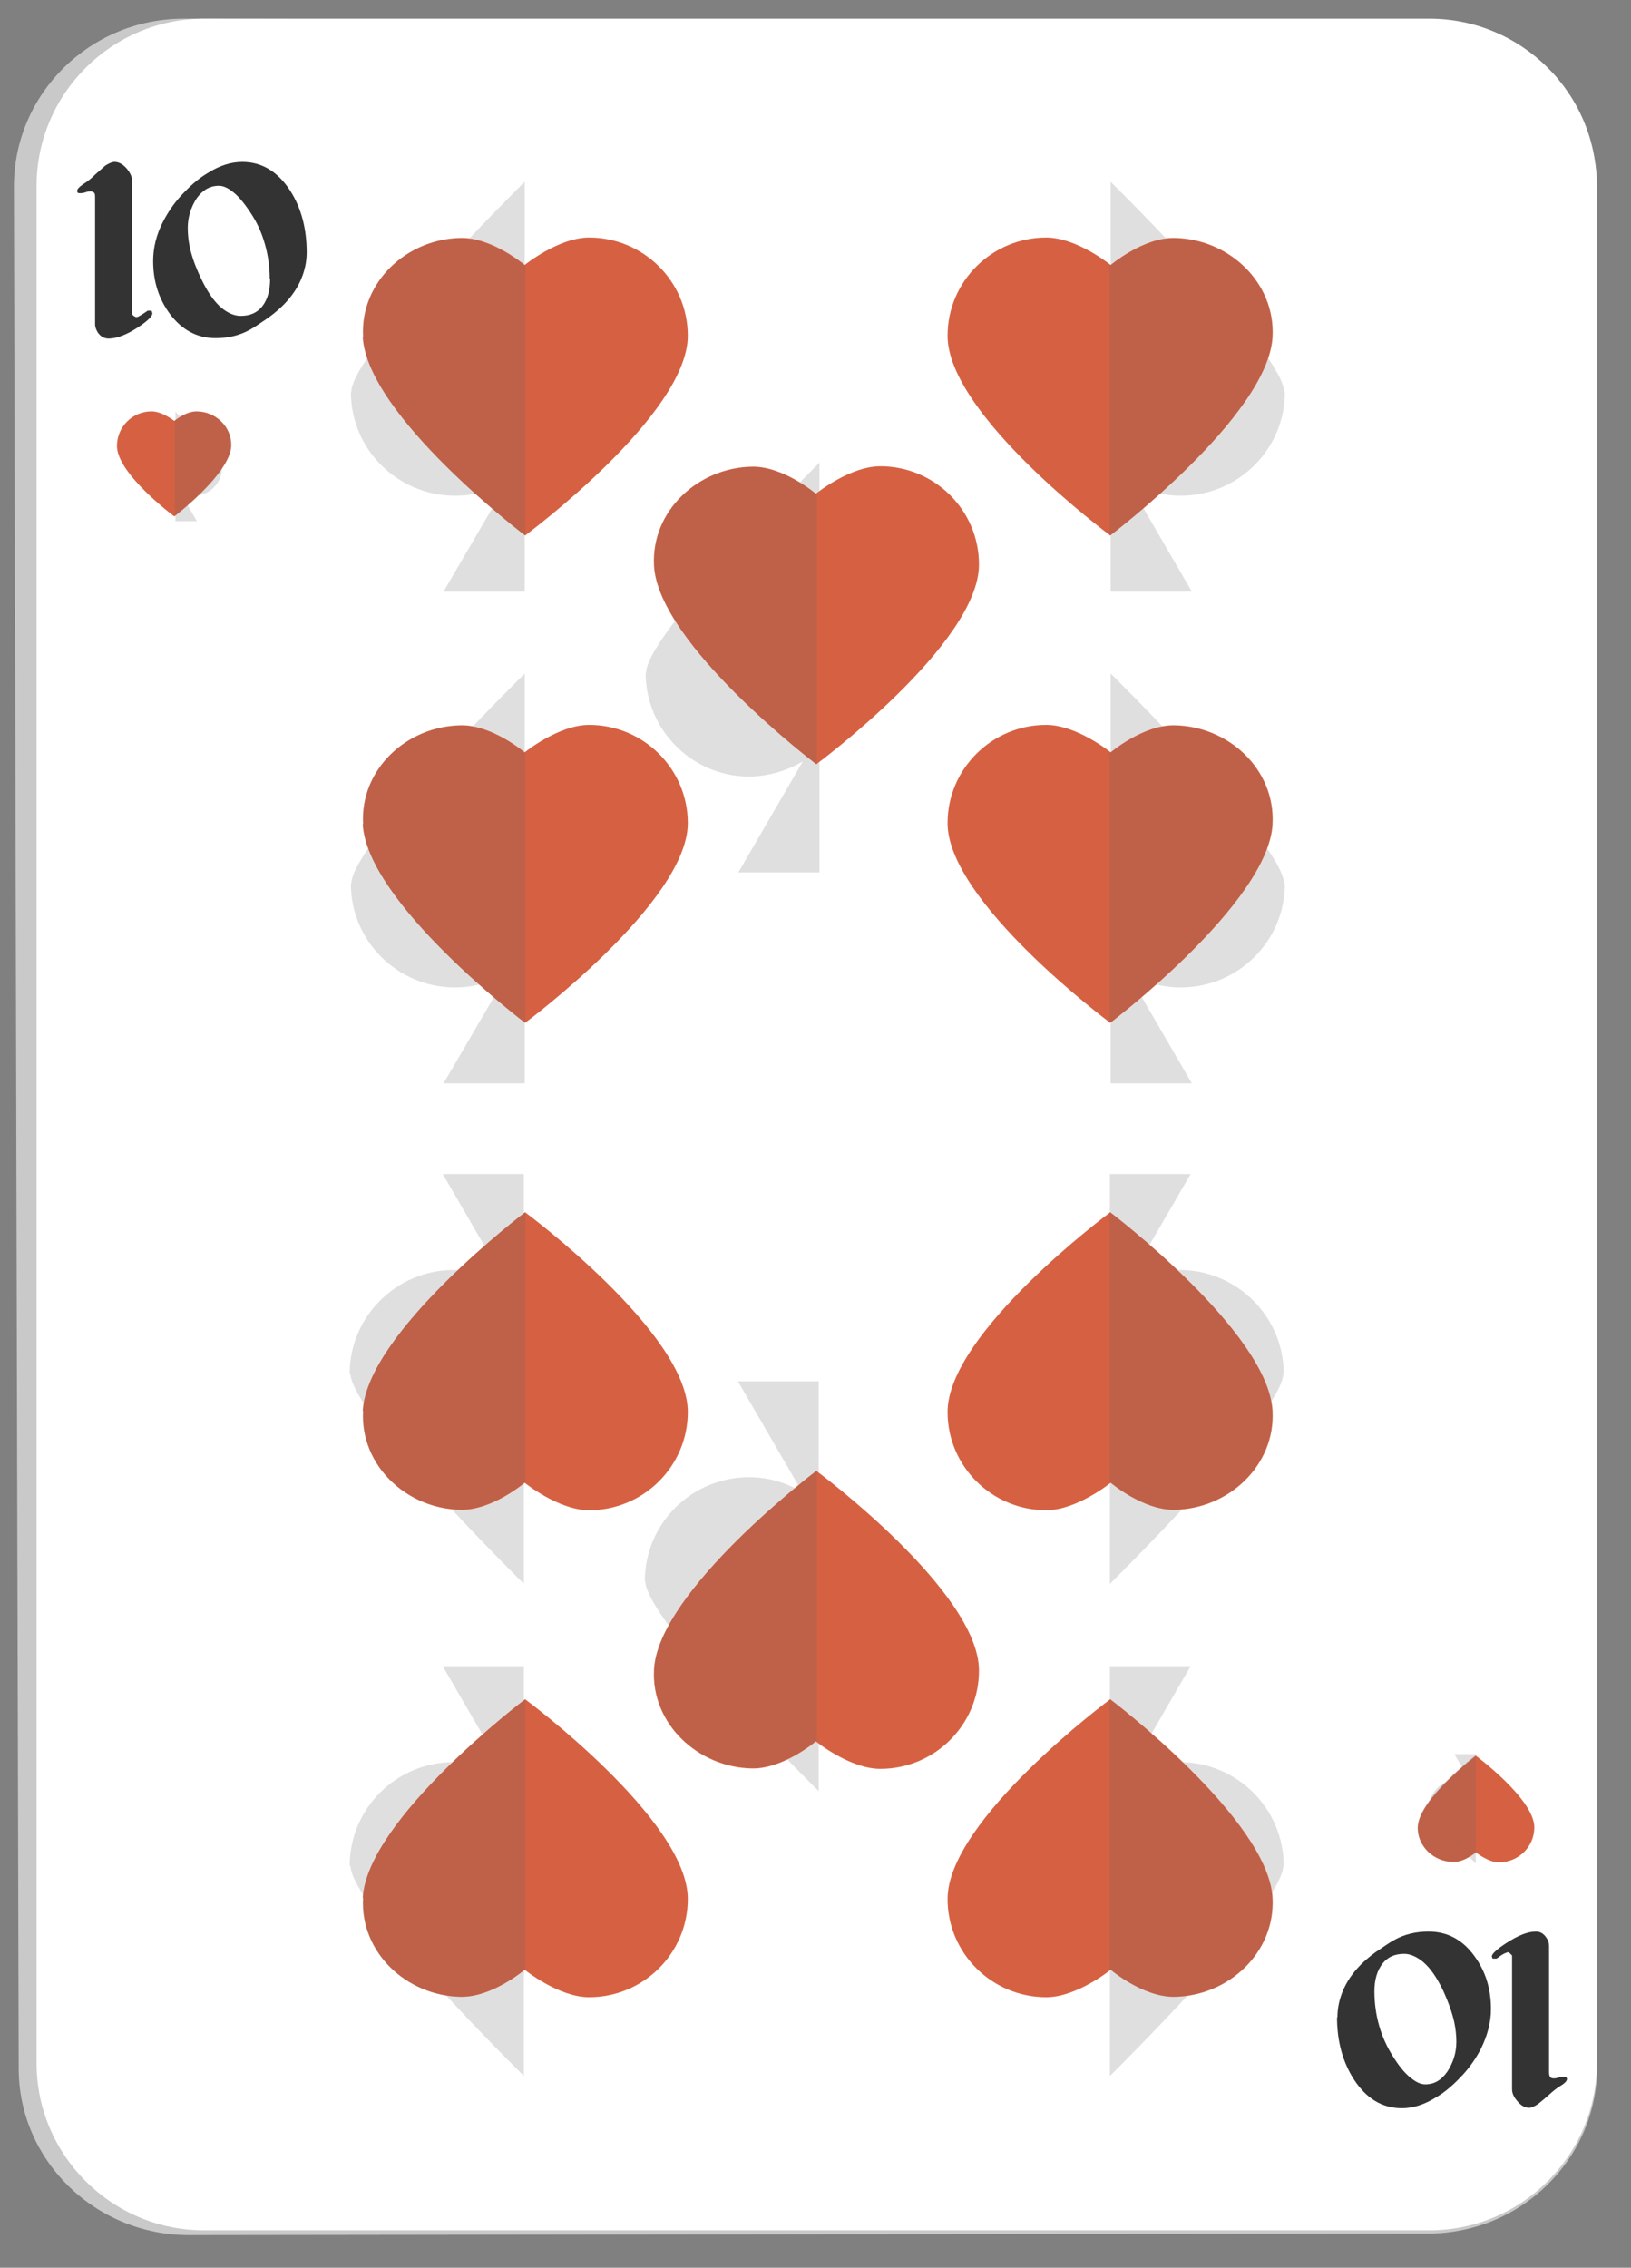 <svg width="41" height="57" viewBox="0 0 41 57" fill="none" xmlns="http://www.w3.org/2000/svg">
<rect x="0" y="0" width="41" height="57" fill="#808080" stroke="none"/>
<path d="M4.75 56.18C2.39 56.18 0.47 54.3 0.47 51.99L0.35 4.69C0.35 2.36 2.26 0.47 4.62 0.47L35.88 0.53C38.23 0.53 40.15 2.43 40.15 4.75V51.95C40.15 54.26 38.24 56.14 35.9 56.14L4.76 56.18H4.75Z" fill="#C9C9C9"/>
<path d="M5.13 56.06C2.81 56.06 0.92 54.17 0.92 51.86V4.67C0.92 2.36 2.81 0.47 5.13 0.47H35.93C38.25 0.47 40.14 2.35 40.14 4.67V51.86C40.14 54.17 38.25 56.06 35.93 56.06H5.13Z" fill="white"/>
<path d="M3.83 7.88C3.83 7.95 3.71 8.07 3.45 8.24C3.17 8.42 2.93 8.51 2.73 8.51C2.62 8.51 2.53 8.46 2.46 8.36C2.41 8.28 2.39 8.21 2.39 8.15V4.97C2.39 4.91 2.39 4.86 2.36 4.84C2.34 4.82 2.31 4.81 2.27 4.81C2.25 4.81 2.2 4.81 2.13 4.84C2.05 4.86 2 4.86 1.96 4.85C1.94 4.83 1.94 4.81 1.94 4.8C1.94 4.75 1.99 4.7 2.09 4.63C2.19 4.57 2.29 4.49 2.39 4.39C2.47 4.32 2.56 4.24 2.65 4.16C2.75 4.1 2.82 4.07 2.88 4.07C2.98 4.07 3.08 4.12 3.18 4.23C3.27 4.34 3.32 4.44 3.32 4.54V7.9C3.32 7.9 3.35 7.93 3.36 7.94C3.39 7.96 3.41 7.97 3.43 7.97C3.46 7.97 3.49 7.95 3.51 7.94C3.56 7.91 3.63 7.87 3.71 7.81H3.81L3.83 7.87V7.88Z" fill="#333333"/>
<path d="M7.71 6.34C7.71 6.58 7.66 6.81 7.56 7.04C7.4 7.4 7.13 7.71 6.74 7.99C6.52 8.14 6.36 8.25 6.26 8.3C6.02 8.43 5.74 8.5 5.42 8.5C4.95 8.5 4.57 8.29 4.27 7.89C3.99 7.51 3.85 7.07 3.85 6.56C3.85 6.23 3.93 5.89 4.11 5.55C4.22 5.34 4.36 5.13 4.54 4.93C4.76 4.69 4.98 4.49 5.22 4.35C5.52 4.16 5.81 4.07 6.09 4.07C6.59 4.07 6.99 4.32 7.3 4.8C7.58 5.24 7.71 5.76 7.71 6.35V6.34ZM6.78 7.01C6.78 6.71 6.74 6.42 6.66 6.14C6.58 5.85 6.46 5.59 6.3 5.35C6.13 5.09 5.97 4.9 5.81 4.79C5.7 4.71 5.6 4.67 5.5 4.67C5.27 4.67 5.09 4.78 4.94 4.99C4.8 5.21 4.72 5.46 4.72 5.73C4.72 5.9 4.74 6.06 4.77 6.21C4.82 6.44 4.91 6.7 5.05 6.99C5.21 7.33 5.38 7.58 5.57 7.74C5.73 7.87 5.89 7.94 6.05 7.94C6.29 7.94 6.47 7.86 6.6 7.69C6.73 7.52 6.79 7.29 6.79 7L6.78 7.01Z" fill="#333333"/>
<path d="M37.5 49.18C37.5 49.11 37.63 48.99 37.88 48.83C38.16 48.65 38.4 48.55 38.61 48.55C38.72 48.55 38.8 48.6 38.87 48.7C38.92 48.77 38.94 48.84 38.94 48.91V52.08C38.94 52.14 38.95 52.19 38.97 52.21C38.99 52.23 39.02 52.24 39.06 52.24C39.08 52.24 39.13 52.24 39.2 52.21C39.27 52.2 39.33 52.19 39.37 52.21C39.39 52.23 39.39 52.25 39.39 52.26C39.39 52.3 39.34 52.36 39.24 52.42C39.14 52.48 39.04 52.56 38.93 52.66C38.85 52.73 38.76 52.81 38.67 52.88C38.58 52.94 38.5 52.98 38.44 52.98C38.34 52.98 38.24 52.93 38.15 52.82C38.05 52.71 38.01 52.61 38.01 52.51V49.15C38.01 49.15 37.98 49.12 37.97 49.11C37.94 49.08 37.92 49.07 37.9 49.07C37.87 49.08 37.84 49.09 37.82 49.1C37.76 49.13 37.7 49.17 37.62 49.23H37.52L37.5 49.17V49.18Z" fill="#333333"/>
<path d="M33.62 50.71C33.62 50.47 33.67 50.24 33.77 50.01C33.93 49.65 34.2 49.34 34.59 49.06C34.81 48.91 34.97 48.8 35.07 48.75C35.31 48.62 35.59 48.55 35.91 48.55C36.38 48.55 36.76 48.75 37.06 49.16C37.34 49.54 37.48 49.98 37.48 50.5C37.48 50.83 37.39 51.17 37.22 51.51C37.11 51.72 36.97 51.93 36.79 52.13C36.57 52.37 36.35 52.57 36.11 52.71C35.81 52.9 35.52 52.99 35.24 52.99C34.74 52.99 34.34 52.74 34.03 52.26C33.75 51.82 33.61 51.3 33.61 50.7L33.62 50.71ZM34.55 50.05C34.55 50.35 34.59 50.64 34.67 50.92C34.75 51.2 34.87 51.46 35.03 51.71C35.2 51.98 35.36 52.16 35.52 52.27C35.63 52.35 35.73 52.39 35.83 52.39C36.06 52.39 36.24 52.28 36.39 52.06C36.53 51.84 36.61 51.6 36.61 51.32C36.61 51.15 36.59 50.99 36.56 50.84C36.51 50.61 36.42 50.35 36.29 50.06C36.13 49.72 35.96 49.47 35.77 49.31C35.61 49.18 35.45 49.11 35.3 49.11C35.06 49.11 34.88 49.19 34.75 49.36C34.62 49.53 34.55 49.76 34.55 50.05Z" fill="#333333"/>
<g style="mix-blend-mode:color-burn" opacity="0.2">
<path d="M32.28 9.86C32.28 8.86 27.92 4.57 27.92 4.57V14.87H29.96L28.34 12.08C28.73 12.32 29.19 12.46 29.68 12.46C31.12 12.46 32.3 11.3 32.3 9.85L32.28 9.86Z" fill="#616161"/>
</g>
<g style="mix-blend-mode:color-burn" opacity="0.2">
<path d="M32.28 22.22C32.28 21.22 27.92 16.93 27.92 16.93V27.23H29.96L28.34 24.44C28.73 24.68 29.19 24.82 29.68 24.82C31.12 24.82 32.3 23.66 32.3 22.21L32.28 22.22Z" fill="#616161"/>
</g>
<g style="mix-blend-mode:color-burn" opacity="0.2">
<path d="M8.83 9.86C8.83 8.86 13.19 4.57 13.19 4.57V14.87H11.15L12.78 12.08C12.39 12.32 11.93 12.46 11.44 12.46C10 12.46 8.82 11.3 8.82 9.85L8.83 9.86Z" fill="#616161"/>
</g>
<g style="mix-blend-mode:color-burn" opacity="0.2">
<path d="M16.24 16.92C16.24 15.92 20.6 11.63 20.6 11.63V21.93H18.56L20.18 19.14C19.79 19.37 19.33 19.51 18.84 19.52C17.4 19.52 16.23 18.35 16.23 16.91L16.24 16.92Z" fill="#616161"/>
</g>
<g style="mix-blend-mode:color-burn" opacity="0.2">
<path d="M8.83 22.22C8.83 21.22 13.19 16.93 13.19 16.93V27.23H11.15L12.78 24.44C12.39 24.68 11.93 24.82 11.44 24.82C10 24.82 8.82 23.66 8.82 22.21L8.83 22.22Z" fill="#616161"/>
</g>
<g style="mix-blend-mode:color-burn" opacity="0.2">
<path d="M32.26 46.89C32.26 47.89 27.9 52.18 27.9 52.18V41.88H29.93L28.31 44.67C28.7 44.44 29.16 44.3 29.65 44.29C31.09 44.29 32.27 45.45 32.27 46.9L32.26 46.89Z" fill="#616161"/>
</g>
<g style="mix-blend-mode:color-burn" opacity="0.2">
<path d="M32.26 34.52C32.26 35.52 27.9 39.81 27.9 39.81V29.51H29.93L28.31 32.3C28.7 32.06 29.16 31.92 29.65 31.92C31.09 31.92 32.27 33.09 32.27 34.53L32.26 34.52Z" fill="#616161"/>
</g>
<g style="mix-blend-mode:color-burn" opacity="0.2">
<path d="M8.81 46.89C8.81 47.89 13.17 52.18 13.17 52.18V41.88H11.13L12.75 44.67C12.36 44.44 11.9 44.3 11.41 44.29C9.97 44.29 8.79 45.45 8.79 46.9L8.81 46.89Z" fill="#616161"/>
</g>
<g style="mix-blend-mode:color-burn" opacity="0.2">
<path d="M16.22 39.73C16.22 40.73 20.58 45.02 20.58 45.02V34.72H18.55L20.17 37.51C19.78 37.27 19.32 37.13 18.83 37.13C17.39 37.13 16.21 38.29 16.21 39.74L16.22 39.73Z" fill="#616161"/>
</g>
<g style="mix-blend-mode:color-burn" opacity="0.2">
<path d="M8.81 34.52C8.81 35.52 13.17 39.81 13.17 39.81V29.51H11.13L12.75 32.3C12.36 32.06 11.9 31.92 11.41 31.92C9.97 31.92 8.79 33.09 8.79 34.53L8.81 34.52Z" fill="#616161"/>
</g>
<g style="mix-blend-mode:color-burn" opacity="0.2">
<path d="M5.57 11.76C5.57 11.49 4.41 10.35 4.41 10.35V13.1H4.95L4.52 12.36C4.62 12.42 4.75 12.46 4.88 12.46C5.26 12.46 5.58 12.15 5.58 11.76H5.57Z" fill="#616161"/>
</g>
<g style="mix-blend-mode:color-burn" opacity="0.2">
<path d="M35.94 45.43C35.94 45.7 37.1 46.84 37.1 46.84V44.09H36.56L36.99 44.83C36.89 44.77 36.77 44.73 36.63 44.73C36.25 44.73 35.93 45.04 35.93 45.43H35.94Z" fill="#616161"/>
</g>
<path d="M5.81 11.22C5.77 11.92 4.38 12.98 4.38 12.98C4.38 12.98 2.94 11.91 2.94 11.21C2.94 10.73 3.33 10.34 3.81 10.34C4.08 10.34 4.38 10.58 4.38 10.58C4.38 10.58 4.66 10.34 4.94 10.34C5.42 10.34 5.83 10.73 5.81 11.21V11.22Z" fill="#D66142"/>
<g style="mix-blend-mode:color-burn" opacity="0.2">
<path d="M4.95 10.35C4.67 10.35 4.39 10.59 4.39 10.59V12.98C4.39 12.98 5.78 11.92 5.82 11.22C5.84 10.74 5.43 10.35 4.95 10.35Z" fill="#616161"/>
</g>
<path d="M9.12 8.47C9.23 10.45 13.2 13.46 13.2 13.46C13.2 13.46 17.29 10.43 17.29 8.44C17.29 7.07 16.17 5.97 14.81 5.97C14.04 5.97 13.19 6.66 13.19 6.66C13.19 6.66 12.38 5.97 11.59 5.98C10.22 6 9.05 7.1 9.13 8.46L9.12 8.47Z" fill="#D66142"/>
<g style="mix-blend-mode:color-burn" opacity="0.2">
<path d="M11.58 5.99C12.37 5.99 13.18 6.67 13.18 6.67C13.18 6.67 13.19 6.67 13.21 6.65V13.46H13.2C13.2 13.46 9.23 10.45 9.12 8.47C9.05 7.1 10.22 6.01 11.58 5.99Z" fill="#616161"/>
</g>
<path d="M16.44 14.22C16.55 16.2 20.52 19.21 20.52 19.21C20.52 19.21 24.61 16.18 24.61 14.19C24.61 12.82 23.49 11.72 22.13 11.72C21.36 11.72 20.51 12.41 20.51 12.41C20.51 12.41 19.7 11.72 18.91 11.73C17.55 11.75 16.37 12.84 16.44 14.21V14.22Z" fill="#D66142"/>
<g style="mix-blend-mode:color-burn" opacity="0.2">
<path d="M18.91 11.74C19.7 11.73 20.51 12.42 20.51 12.42C20.51 12.42 20.52 12.42 20.54 12.4V19.21H20.53C20.53 19.21 16.55 16.2 16.45 14.22C16.38 12.85 17.55 11.76 18.92 11.74H18.91Z" fill="#616161"/>
</g>
<path d="M31.99 8.47C31.88 10.45 27.91 13.46 27.91 13.46C27.91 13.46 23.82 10.43 23.82 8.44C23.82 7.07 24.94 5.97 26.3 5.97C27.07 5.97 27.92 6.66 27.92 6.66C27.92 6.66 28.73 5.97 29.52 5.98C30.89 6 32.06 7.1 31.99 8.46V8.47Z" fill="#D66142"/>
<g style="mix-blend-mode:color-burn" opacity="0.2">
<path d="M29.52 5.99C28.73 5.99 27.92 6.67 27.92 6.67C27.92 6.67 27.91 6.67 27.89 6.65V13.46H27.9C27.9 13.46 31.87 10.45 31.98 8.47C32.05 7.1 30.88 6.01 29.51 5.99H29.52Z" fill="#616161"/>
</g>
<path d="M9.12 20.72C9.23 22.7 13.2 25.71 13.2 25.71C13.2 25.71 17.29 22.67 17.29 20.69C17.29 19.32 16.17 18.22 14.81 18.22C14.04 18.22 13.19 18.91 13.19 18.91C13.19 18.91 12.38 18.22 11.59 18.23C10.22 18.25 9.05 19.34 9.13 20.71L9.12 20.72Z" fill="#D66142"/>
<g style="mix-blend-mode:color-burn" opacity="0.2">
<path d="M11.58 18.24C12.37 18.23 13.18 18.92 13.18 18.92C13.18 18.92 13.19 18.92 13.21 18.9V25.71H13.2C13.2 25.71 9.23 22.7 9.12 20.72C9.05 19.35 10.22 18.26 11.58 18.24Z" fill="#616161"/>
</g>
<path d="M31.99 20.72C31.88 22.7 27.91 25.71 27.91 25.71C27.91 25.71 23.82 22.67 23.82 20.69C23.82 19.32 24.94 18.22 26.3 18.22C27.07 18.22 27.92 18.91 27.92 18.91C27.92 18.91 28.73 18.22 29.52 18.23C30.89 18.25 32.06 19.34 31.99 20.71V20.72Z" fill="#D66142"/>
<g style="mix-blend-mode:color-burn" opacity="0.2">
<path d="M29.52 18.24C28.73 18.23 27.92 18.92 27.92 18.92C27.92 18.92 27.91 18.92 27.89 18.9V25.71H27.9C27.9 25.71 31.87 22.7 31.98 20.72C32.05 19.35 30.88 18.26 29.51 18.24H29.52Z" fill="#616161"/>
</g>
<path d="M9.12 47.7C9.23 45.72 13.2 42.71 13.2 42.71C13.2 42.71 17.29 45.74 17.29 47.73C17.29 49.1 16.17 50.2 14.81 50.2C14.04 50.2 13.19 49.51 13.19 49.51C13.19 49.51 12.38 50.2 11.59 50.19C10.22 50.17 9.05 49.07 9.13 47.71L9.12 47.7Z" fill="#D66142"/>
<g style="mix-blend-mode:color-burn" opacity="0.2">
<path d="M11.58 50.19C12.37 50.2 13.18 49.51 13.18 49.51C13.18 49.51 13.19 49.51 13.21 49.53V42.72H13.2C13.2 42.72 9.23 45.73 9.12 47.71C9.05 49.08 10.22 50.17 11.58 50.19Z" fill="#616161"/>
</g>
<path d="M16.44 41.96C16.55 39.98 20.52 36.97 20.52 36.97C20.52 36.97 24.61 40 24.61 41.99C24.61 43.36 23.49 44.46 22.13 44.46C21.36 44.46 20.51 43.77 20.51 43.77C20.51 43.77 19.7 44.46 18.91 44.45C17.55 44.43 16.37 43.33 16.44 41.97V41.96Z" fill="#D66142"/>
<g style="mix-blend-mode:color-burn" opacity="0.2">
<path d="M18.91 44.44C19.7 44.44 20.51 43.76 20.51 43.76C20.51 43.76 20.52 43.76 20.54 43.78V36.97H20.53C20.53 36.97 16.55 39.98 16.45 41.96C16.38 43.33 17.55 44.42 18.92 44.44H18.91Z" fill="#616161"/>
</g>
<path d="M31.99 47.7C31.88 45.72 27.91 42.71 27.91 42.71C27.91 42.71 23.82 45.74 23.82 47.73C23.82 49.1 24.94 50.2 26.3 50.2C27.07 50.2 27.92 49.51 27.92 49.51C27.92 49.51 28.73 50.2 29.52 50.19C30.89 50.17 32.06 49.07 31.99 47.71V47.7Z" fill="#D66142"/>
<g style="mix-blend-mode:color-burn" opacity="0.2">
<path d="M29.52 50.19C28.73 50.2 27.92 49.51 27.92 49.51C27.92 49.51 27.91 49.51 27.89 49.53V42.72H27.9C27.9 42.72 31.87 45.73 31.98 47.71C32.05 49.08 30.88 50.17 29.51 50.19H29.52Z" fill="#616161"/>
</g>
<path d="M9.12 35.46C9.23 33.48 13.2 30.47 13.2 30.47C13.2 30.47 17.29 33.5 17.29 35.49C17.29 36.86 16.17 37.96 14.81 37.96C14.04 37.96 13.19 37.27 13.19 37.27C13.19 37.27 12.38 37.96 11.59 37.95C10.22 37.93 9.05 36.83 9.13 35.47L9.12 35.46Z" fill="#D66142"/>
<g style="mix-blend-mode:color-burn" opacity="0.2">
<path d="M11.58 37.94C12.37 37.95 13.18 37.26 13.18 37.26C13.18 37.26 13.19 37.26 13.21 37.28V30.47H13.2C13.2 30.47 9.23 33.48 9.12 35.46C9.05 36.83 10.22 37.92 11.58 37.94Z" fill="#616161"/>
</g>
<path d="M31.99 35.46C31.88 33.48 27.91 30.47 27.91 30.47C27.91 30.47 23.82 33.5 23.82 35.49C23.82 36.86 24.94 37.96 26.3 37.96C27.07 37.96 27.92 37.27 27.92 37.27C27.92 37.27 28.73 37.96 29.52 37.95C30.89 37.93 32.06 36.83 31.99 35.47V35.46Z" fill="#D66142"/>
<g style="mix-blend-mode:color-burn" opacity="0.2">
<path d="M29.52 37.94C28.73 37.95 27.92 37.26 27.92 37.26C27.92 37.26 27.91 37.26 27.89 37.28V30.47H27.9C27.9 30.47 31.87 33.48 31.98 35.46C32.05 36.83 30.88 37.92 29.51 37.94H29.52Z" fill="#616161"/>
</g>
<path d="M35.64 45.92C35.68 45.21 37.1 44.13 37.1 44.13C37.1 44.13 38.57 45.22 38.57 45.93C38.57 46.42 38.17 46.81 37.68 46.81C37.41 46.81 37.1 46.56 37.1 46.56C37.1 46.56 36.81 46.81 36.53 46.8C36.04 46.8 35.62 46.4 35.64 45.91V45.92Z" fill="#D66142"/>
<g style="mix-blend-mode:color-burn" opacity="0.2">
<path d="M36.53 46.8C36.81 46.8 37.1 46.56 37.1 46.56V44.11C37.1 44.11 35.67 45.19 35.64 45.9C35.61 46.39 36.04 46.78 36.53 46.79V46.8Z" fill="#616161"/>
</g>
</svg>
